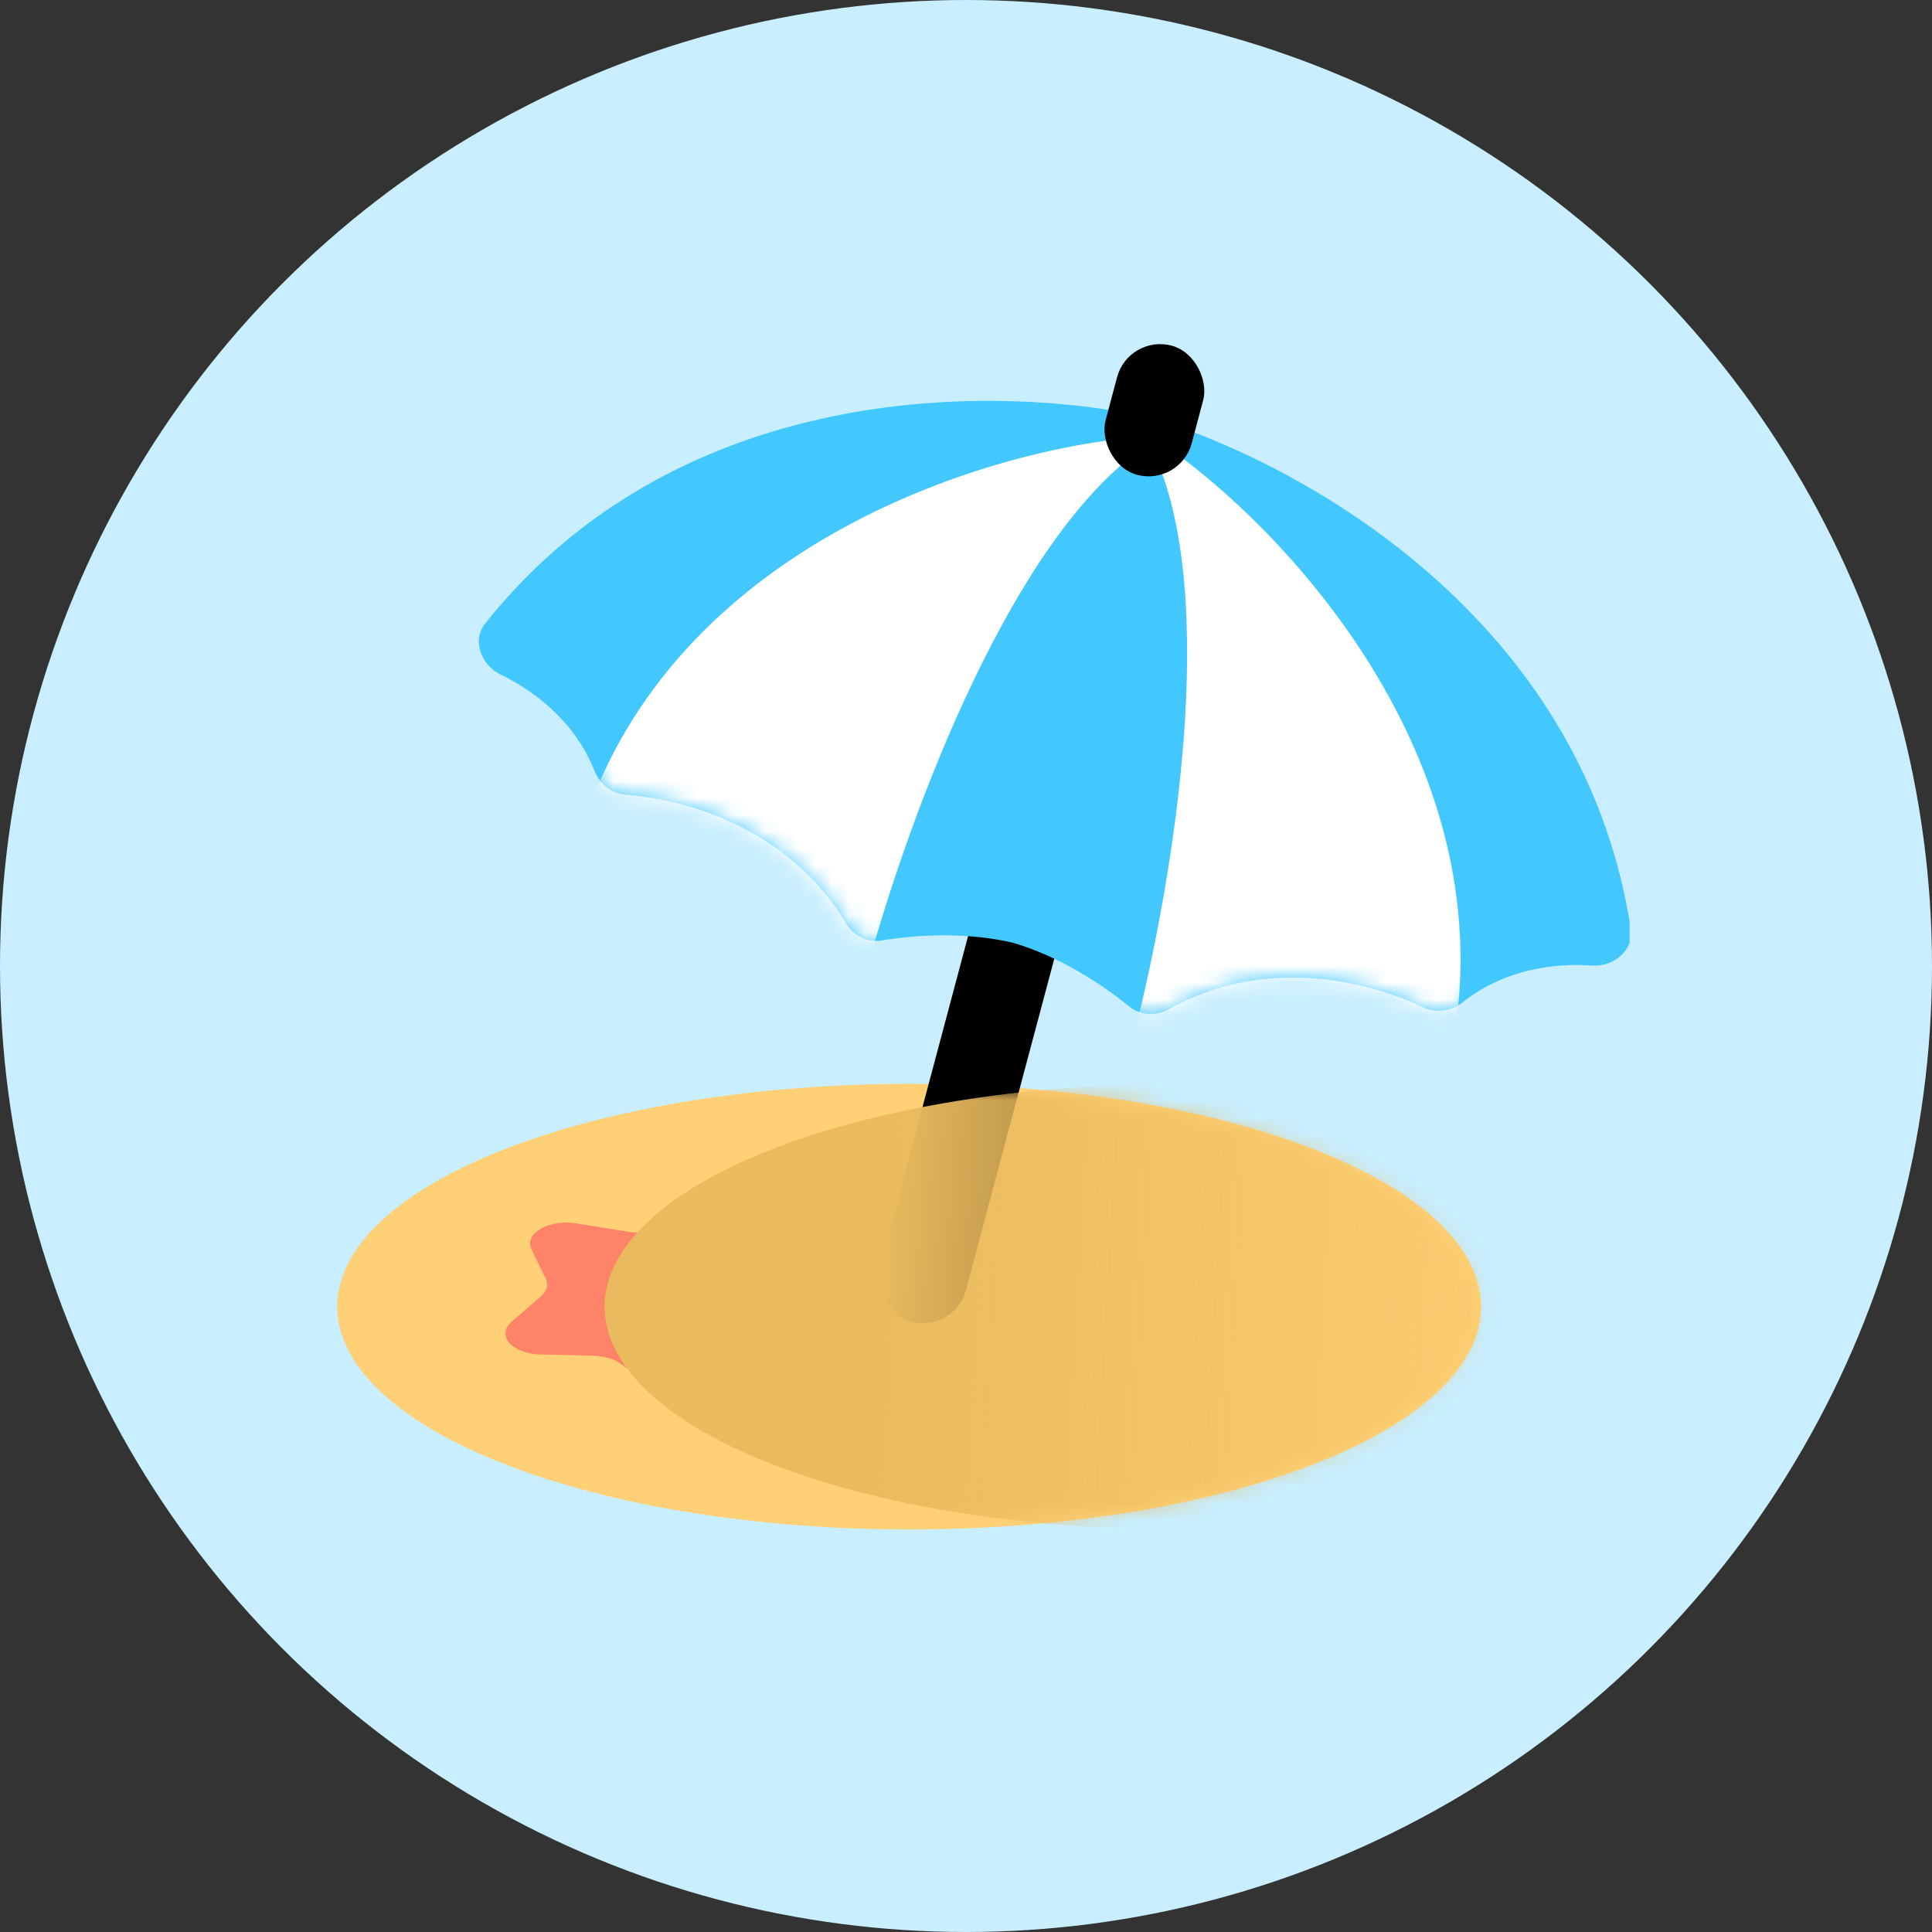 <svg width="115" height="115" viewBox="0 0 115 115" fill="none" xmlns="http://www.w3.org/2000/svg">
<rect x="0" y="0" width="115" height="115" fill="#333333" stroke="none"/>
<circle cx="57.5" cy="57.5" r="57.5" fill="#C8EEFF"/>
<g clip-path="url(#clip0_1687_14189)">
<ellipse cx="54.117" cy="77.779" rx="34.042" ry="13.263" fill="#FFD075"/>
<rect x="58.976" y="50.648" width="5.305" height="28.295" rx="2.653" transform="rotate(14.928 58.976 50.648)" fill="black"/>
<path fill-rule="evenodd" clip-rule="evenodd" d="M66.229 24.432C56.098 22.828 39.395 23.881 28.865 37.132C28.082 38.118 28.649 39.596 29.783 40.144C31.846 41.141 34.227 42.963 35.389 45.89C35.701 46.677 36.435 47.25 37.28 47.313C41.002 47.59 47.03 49.378 50.381 54.987C50.813 55.711 51.651 56.113 52.483 55.977C54.574 55.636 57.582 55.466 60.329 56.126C63.04 56.921 65.565 58.566 67.208 59.903C67.862 60.435 68.79 60.504 69.525 60.091C75.223 56.894 81.341 58.345 84.707 59.958C85.471 60.324 86.393 60.192 87.056 59.665C89.521 57.705 92.492 57.31 94.778 57.472C96.034 57.562 97.262 56.562 97.073 55.317C94.538 38.582 80.577 29.354 70.991 25.702C70.837 25.525 70.63 25.39 70.387 25.326C69.849 25.174 69.271 25.029 68.657 24.892C68.056 24.705 67.482 24.543 66.941 24.407C66.697 24.342 66.451 24.355 66.229 24.432Z" fill="#43C7FF"/>
<mask id="mask0_1687_14189" style="mask-type:alpha" maskUnits="userSpaceOnUse" x="28" y="23" width="70" height="38">
<path fill-rule="evenodd" clip-rule="evenodd" d="M66.229 24.432C56.098 22.828 39.395 23.881 28.865 37.132C28.082 38.118 28.649 39.596 29.783 40.144C31.846 41.141 34.227 42.963 35.389 45.89C35.701 46.677 36.435 47.25 37.28 47.313C41.002 47.59 47.03 49.378 50.381 54.987C50.813 55.711 51.651 56.113 52.483 55.977C54.574 55.636 57.582 55.466 60.329 56.126C63.04 56.921 65.565 58.566 67.208 59.903C67.862 60.435 68.79 60.504 69.525 60.091C75.223 56.894 81.341 58.345 84.707 59.958C85.471 60.324 86.393 60.192 87.056 59.665C89.521 57.705 92.492 57.31 94.778 57.472C96.034 57.562 97.262 56.562 97.073 55.317C94.538 38.582 80.577 29.354 70.991 25.702C70.837 25.525 70.63 25.39 70.387 25.326C69.849 25.174 69.271 25.029 68.657 24.892C68.056 24.705 67.482 24.543 66.941 24.407C66.697 24.342 66.451 24.355 66.229 24.432Z" fill="#43C7FF"/>
</mask>
<g mask="url(#mask0_1687_14189)">
<path d="M34.984 48.305C40.843 32.123 59.105 26.705 67.774 26.019C67.813 26.016 67.851 26.02 67.89 26.03C68.19 26.11 68.253 26.515 67.999 26.693C60.279 32.112 54.317 47.993 51.727 57.236C51.407 58.379 50.089 58.92 49.07 58.311L35.734 50.337C35.034 49.919 34.706 49.072 34.984 48.305Z" fill="white"/>
<path d="M86.504 62.041C89.479 45.09 76.338 31.299 69.161 26.389C69.129 26.366 69.094 26.351 69.055 26.34C68.755 26.26 68.498 26.58 68.63 26.861C72.627 35.404 69.893 52.145 67.537 61.452C67.246 62.602 68.12 63.727 69.306 63.706L84.842 63.43C85.657 63.416 86.363 62.844 86.504 62.041Z" fill="white"/>
</g>
<rect x="67.176" y="19.891" width="5.305" height="7.958" rx="2.653" transform="rotate(14.928 67.176 19.891)" fill="black"/>
<path d="M31.634 74.362C31.181 73.424 32.678 72.56 34.303 72.822L37.359 73.314C37.965 73.412 38.615 73.352 39.139 73.151L41.782 72.138C43.188 71.599 45.074 72.153 45.145 73.127L45.278 74.957C45.304 75.32 45.603 75.659 46.096 75.884L48.582 77.022C49.905 77.627 49.574 78.835 47.992 79.174L45.018 79.813C44.428 79.94 43.963 80.208 43.744 80.549L42.637 82.266C42.049 83.179 39.958 83.37 38.91 82.606L36.939 81.171C36.548 80.886 35.962 80.714 35.333 80.699L32.163 80.622C30.477 80.581 29.516 79.492 30.45 78.68L32.205 77.154C32.553 76.852 32.656 76.477 32.487 76.126L31.634 74.362Z" fill="#FF8368"/>
<mask id="mask1_1687_14189" style="mask-type:alpha" maskUnits="userSpaceOnUse" x="20" y="64" width="69" height="28">
<ellipse cx="54.117" cy="77.779" rx="34.042" ry="13.263" fill="#FFD075"/>
</mask>
<g mask="url(#mask1_1687_14189)">
<g style="mix-blend-mode:multiply">
<ellipse cx="70.033" cy="77.779" rx="34.042" ry="13.263" fill="url(#paint0_linear_1687_14189)"/>
</g>
</g>
</g>
<defs>
<linearGradient id="paint0_linear_1687_14189" x1="52.349" y1="75.126" x2="98.77" y2="77.779" gradientUnits="userSpaceOnUse">
<stop stop-color="#EABB5E"/>
<stop offset="1" stop-color="#EABB5E" stop-opacity="0"/>
</linearGradient>
<clipPath id="clip0_1687_14189">
<rect width="84" height="84" fill="white" transform="translate(13 15)"/>
</clipPath>
</defs>
</svg>
